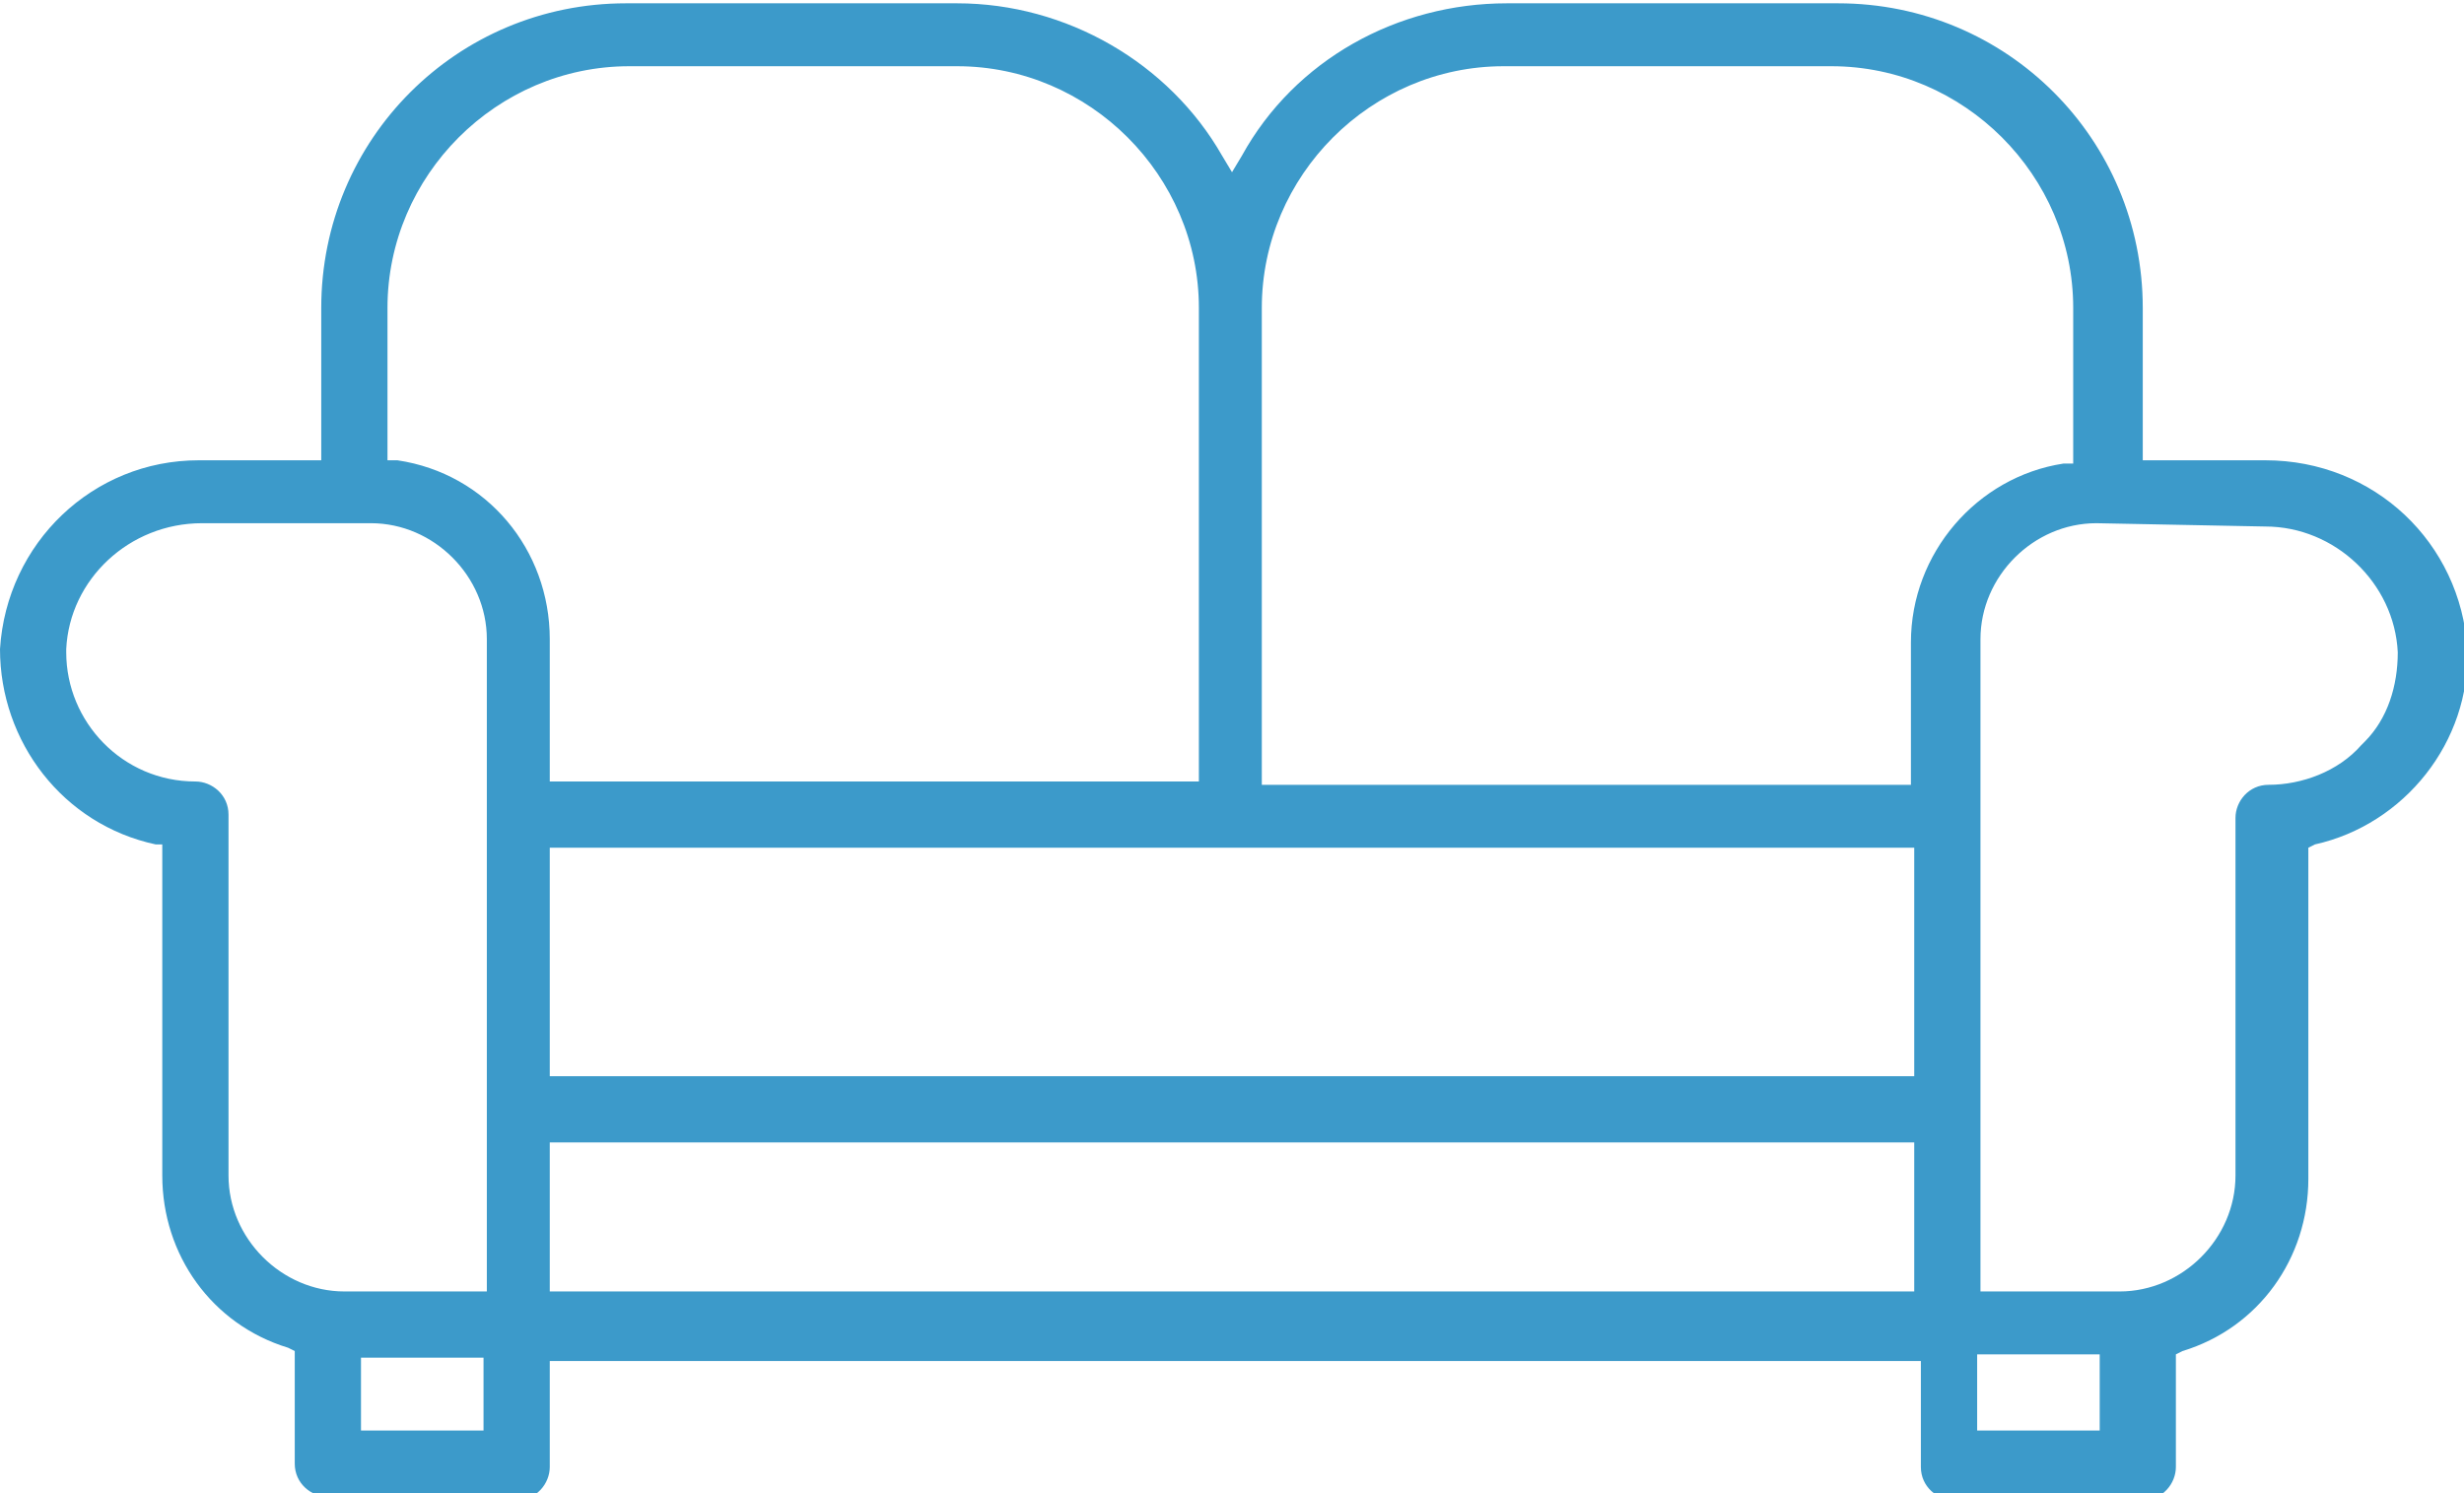 <?xml version="1.0" encoding="utf-8"?>
<!-- Generator: Adobe Illustrator 18.1.1, SVG Export Plug-In . SVG Version: 6.00 Build 0)  -->
<svg version="1.1" id="Layer_1" xmlns="http://www.w3.org/2000/svg" xmlns:xlink="http://www.w3.org/1999/xlink" x="0px" y="0px"
	 viewBox="13 108.7 74.4 45.1" enable-background="new 13 108.7 74.4 45.1" xml:space="preserve">
<path fill="#3C9ACA" d="M22.9,153.9c-0.5,0-1-0.4-1-1v-3.4l-0.2-0.1c-2.3-0.7-3.8-2.8-3.8-5.2v-10l-0.2,0c-2.8-0.6-4.7-3.1-4.7-5.9
	c0.2-3.2,2.8-5.7,6-5.7h3.7V118c0-5.1,4.1-9.2,9.2-9.2h10c3.3,0,6.4,1.8,8,4.6l0.3,0.5l0.3-0.5c1.6-2.9,4.7-4.6,8-4.6h10
	c5.1,0,9.2,4.1,9.2,9.2v4.6h3.7c3.3,0,5.9,2.5,6.1,5.7c0.1,2.8-1.9,5.3-4.6,5.9l-0.2,0.1v10c0,2.4-1.5,4.5-3.8,5.2l-0.2,0.1v3.4
	c0,0.5-0.4,1-1,1h-5.7c-0.5,0-1-0.4-1-1v-3.2H29.6v3.2c0,0.5-0.4,1-1,1H22.9z M72.7,151.9h3.7v-2.3h-3.7V151.9z M23.9,151.9h3.7
	v-2.2h-3.7V151.9z M76.3,124.5c-1.9,0-3.5,1.6-3.5,3.5v19.7H77c1.9,0,3.5-1.6,3.5-3.5v-10.8c0-0.5,0.4-1,1-1c1,0,2.1-0.4,2.8-1.2
	l0.1-0.1l0,0c0.7-0.7,1-1.7,1-2.7c-0.1-2.1-1.9-3.8-4-3.8L76.3,124.5z M29.6,147.7h41.2v-4.5H29.6V147.7z M19.1,124.5
	c-2.2,0-4,1.7-4.1,3.8l0,0.1c0,2.1,1.7,3.9,3.9,3.9h0c0.5,0,1,0.4,1,1v10.9c0,1.9,1.6,3.5,3.5,3.5h4.3l0-19.7c0-1.9-1.6-3.5-3.5-3.5
	C24.1,124.5,19.1,124.5,19.1,124.5z M29.6,141.2h41.2v-6.9H29.6V141.2z M58.4,110.7c-4,0-7.3,3.3-7.3,7.3v14.4h19.6v-4.3
	c0-2.7,2-5,4.6-5.4l0.3,0V118c0-4-3.3-7.3-7.3-7.3H58.4z M32,110.7c-4,0-7.3,3.3-7.3,7.3v4.6l0.3,0c2.7,0.4,4.6,2.7,4.6,5.4v4.3
	h19.6V118c0-4-3.3-7.3-7.3-7.3H32z"/>
</svg>
